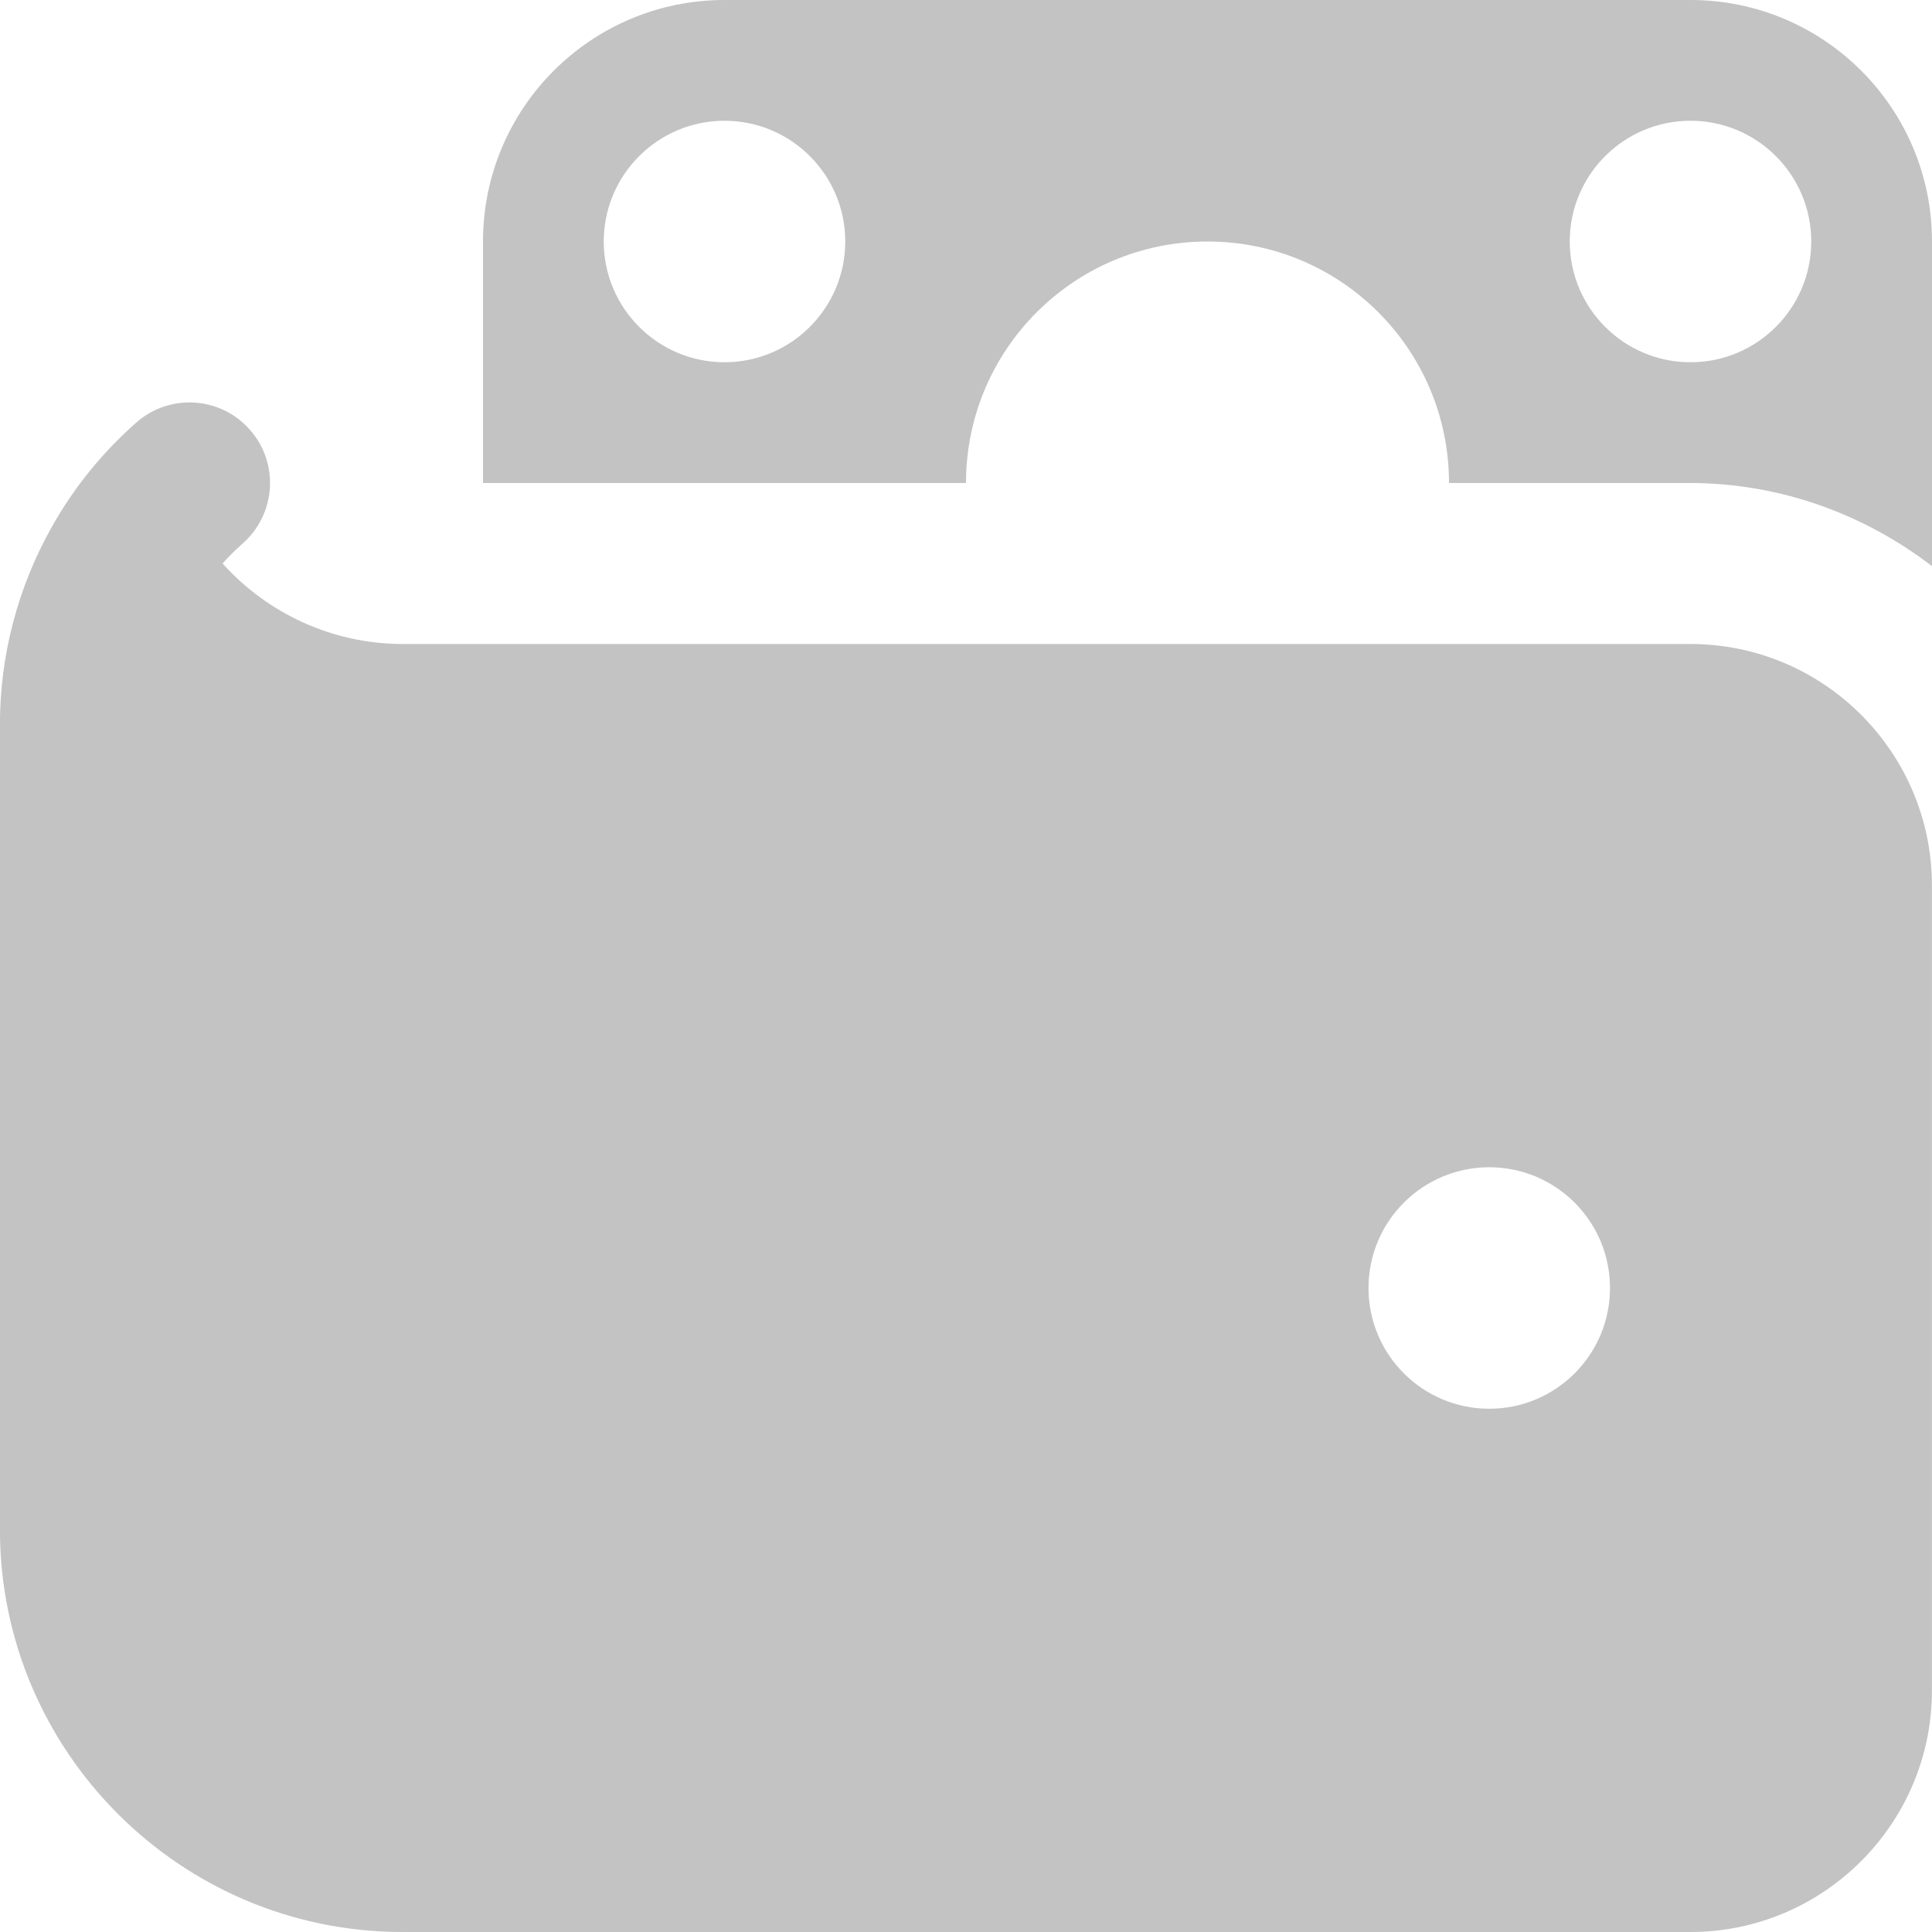 <svg width="84" height="84" viewBox="0 0 84 84" fill="none" xmlns="http://www.w3.org/2000/svg">
<g clip-path="url(#clip0_1560_753)">
<path d="M73.5 28H17.5C14.494 28 11.648 26.695 9.678 24.5C9.951 24.192 10.245 23.901 10.556 23.625C12.005 22.344 12.145 20.132 10.864 18.683C9.583 17.23 7.371 17.094 5.922 18.375C4.435 19.688 3.199 21.221 2.247 22.918C0.788 25.512 -0.003 28.462 -0.003 31.5V66.5C-0.003 76.15 7.847 84 17.497 84H73.497C79.286 84 83.997 79.289 83.997 73.5V38.5C83.997 32.711 79.289 28 73.5 28ZM64.75 61.25C61.852 61.25 59.5 58.898 59.5 56C59.5 53.102 61.852 50.75 64.75 50.75C67.648 50.75 70 53.102 70 56C70 58.898 67.648 61.25 64.75 61.25ZM52.5 10.5C58.3 10.5 63 15.2 63 21H73.5C77.385 21.011 81.029 22.334 84 24.616V10.5C84 4.7 79.3 0 73.5 0H31.5C25.701 0 21 4.7 21 10.5V21H42C42 15.2 46.701 10.5 52.5 10.5ZM73.5 5.25C76.398 5.25 78.75 7.602 78.75 10.5C78.75 13.398 76.398 15.75 73.5 15.75C70.602 15.75 68.25 13.398 68.25 10.5C68.25 7.602 70.602 5.25 73.5 5.25ZM31.5 15.75C28.602 15.75 26.25 13.398 26.25 10.5C26.25 7.602 28.602 5.25 31.5 5.25C34.398 5.25 36.75 7.602 36.75 10.5C36.75 13.398 34.398 15.75 31.5 15.75Z" fill="#C3C3C3"/>
</g>
<defs>
<clipPath id="clip0_1560_753">
<rect width="84" height="84" fill="white"/>
</clipPath>
</defs>
</svg>
